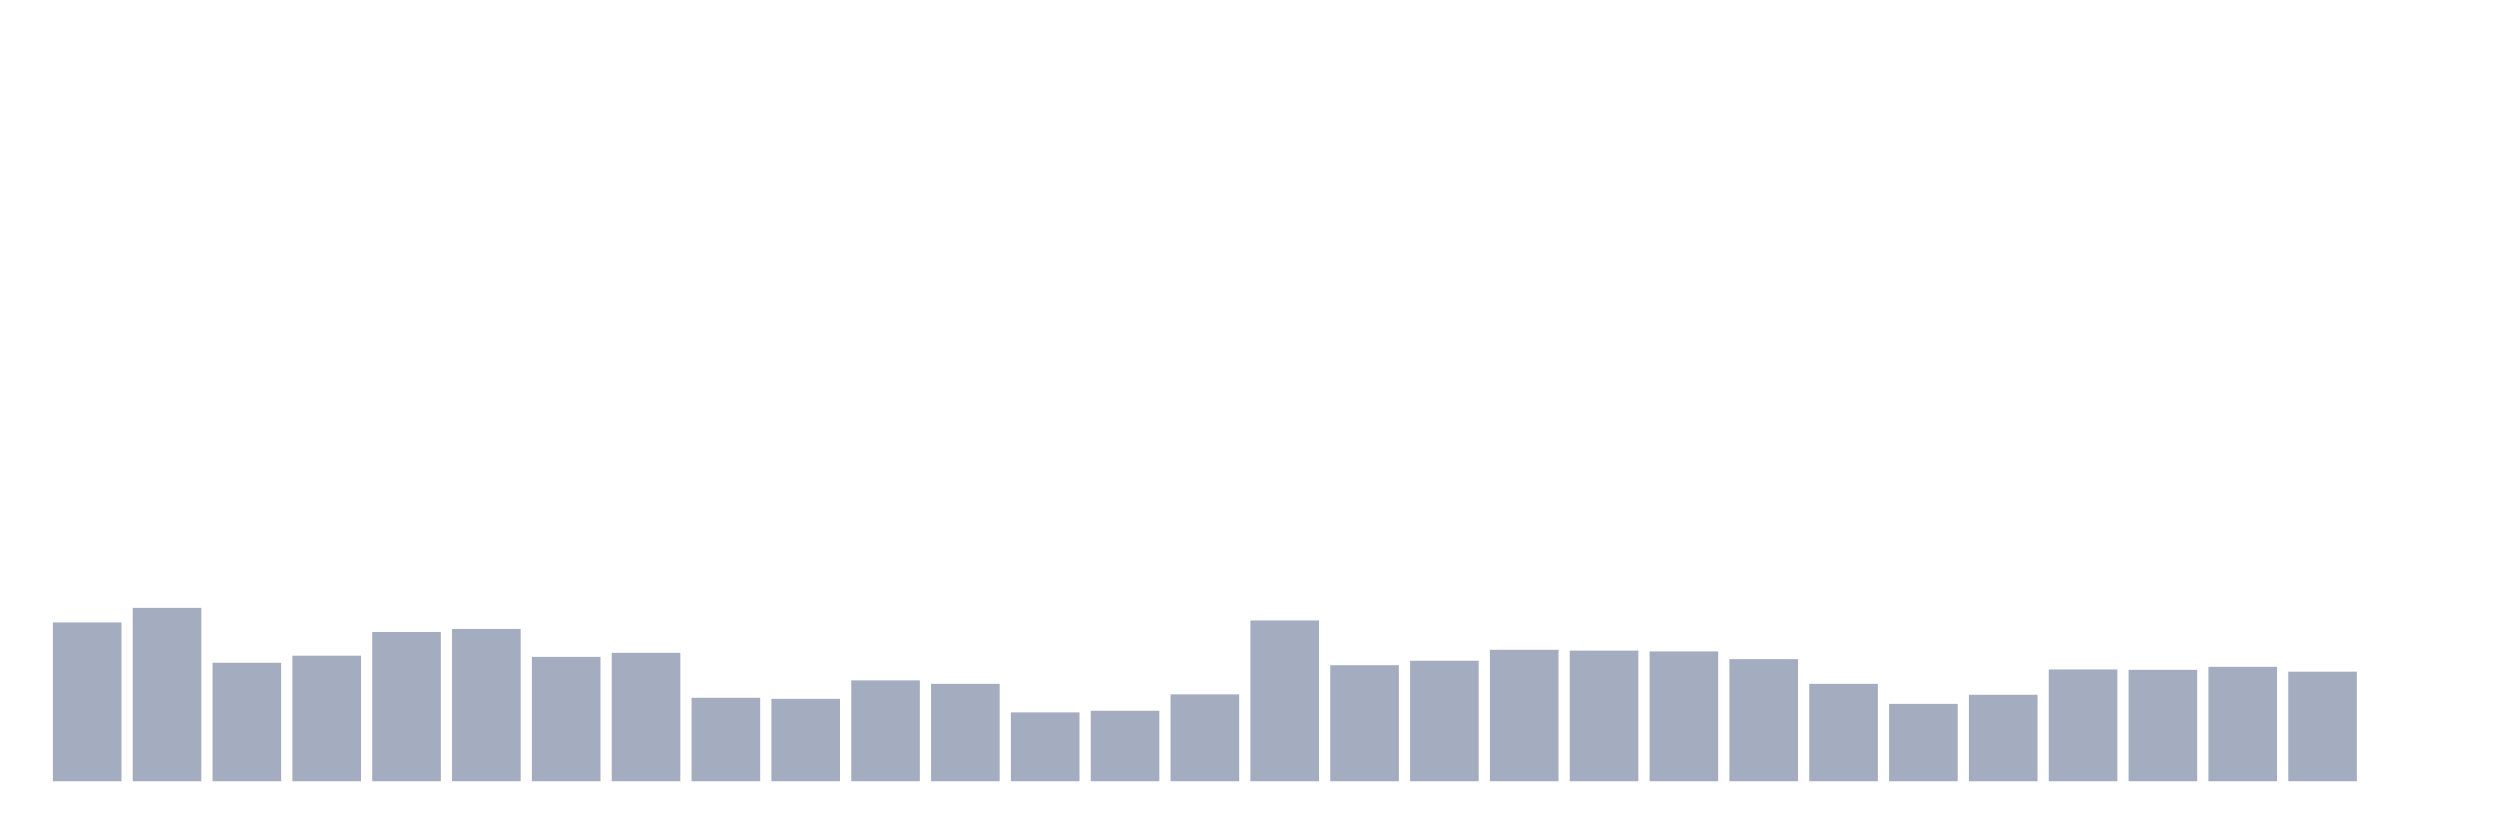 <svg xmlns="http://www.w3.org/2000/svg" viewBox="0 0 480 160"><g transform="translate(10,10)"><rect class="bar" x="0.153" width="13.175" y="109.511" height="30.489" fill="rgb(164,173,192)"></rect><rect class="bar" x="15.482" width="13.175" y="106.711" height="33.289" fill="rgb(164,173,192)"></rect><rect class="bar" x="30.81" width="13.175" y="117.25" height="22.75" fill="rgb(164,173,192)"></rect><rect class="bar" x="46.138" width="13.175" y="115.889" height="24.111" fill="rgb(164,173,192)"></rect><rect class="bar" x="61.466" width="13.175" y="111.339" height="28.661" fill="rgb(164,173,192)"></rect><rect class="bar" x="76.794" width="13.175" y="110.756" height="29.244" fill="rgb(164,173,192)"></rect><rect class="bar" x="92.123" width="13.175" y="116.122" height="23.878" fill="rgb(164,173,192)"></rect><rect class="bar" x="107.451" width="13.175" y="115.344" height="24.656" fill="rgb(164,173,192)"></rect><rect class="bar" x="122.779" width="13.175" y="123.978" height="16.022" fill="rgb(164,173,192)"></rect><rect class="bar" x="138.107" width="13.175" y="124.172" height="15.828" fill="rgb(164,173,192)"></rect><rect class="bar" x="153.436" width="13.175" y="120.633" height="19.367" fill="rgb(164,173,192)"></rect><rect class="bar" x="168.764" width="13.175" y="121.294" height="18.706" fill="rgb(164,173,192)"></rect><rect class="bar" x="184.092" width="13.175" y="126.778" height="13.222" fill="rgb(164,173,192)"></rect><rect class="bar" x="199.42" width="13.175" y="126.467" height="13.533" fill="rgb(164,173,192)"></rect><rect class="bar" x="214.748" width="13.175" y="123.317" height="16.683" fill="rgb(164,173,192)"></rect><rect class="bar" x="230.077" width="13.175" y="109.122" height="30.878" fill="rgb(164,173,192)"></rect><rect class="bar" x="245.405" width="13.175" y="117.717" height="22.283" fill="rgb(164,173,192)"></rect><rect class="bar" x="260.733" width="13.175" y="116.861" height="23.139" fill="rgb(164,173,192)"></rect><rect class="bar" x="276.061" width="13.175" y="114.761" height="25.239" fill="rgb(164,173,192)"></rect><rect class="bar" x="291.39" width="13.175" y="114.917" height="25.083" fill="rgb(164,173,192)"></rect><rect class="bar" x="306.718" width="13.175" y="115.072" height="24.928" fill="rgb(164,173,192)"></rect><rect class="bar" x="322.046" width="13.175" y="116.55" height="23.45" fill="rgb(164,173,192)"></rect><rect class="bar" x="337.374" width="13.175" y="121.294" height="18.706" fill="rgb(164,173,192)"></rect><rect class="bar" x="352.702" width="13.175" y="125.144" height="14.856" fill="rgb(164,173,192)"></rect><rect class="bar" x="368.031" width="13.175" y="123.394" height="16.606" fill="rgb(164,173,192)"></rect><rect class="bar" x="383.359" width="13.175" y="118.533" height="21.467" fill="rgb(164,173,192)"></rect><rect class="bar" x="398.687" width="13.175" y="118.611" height="21.389" fill="rgb(164,173,192)"></rect><rect class="bar" x="414.015" width="13.175" y="118.028" height="21.972" fill="rgb(164,173,192)"></rect><rect class="bar" x="429.344" width="13.175" y="118.961" height="21.039" fill="rgb(164,173,192)"></rect><rect class="bar" x="444.672" width="13.175" y="140" height="0" fill="rgb(164,173,192)"></rect></g></svg>